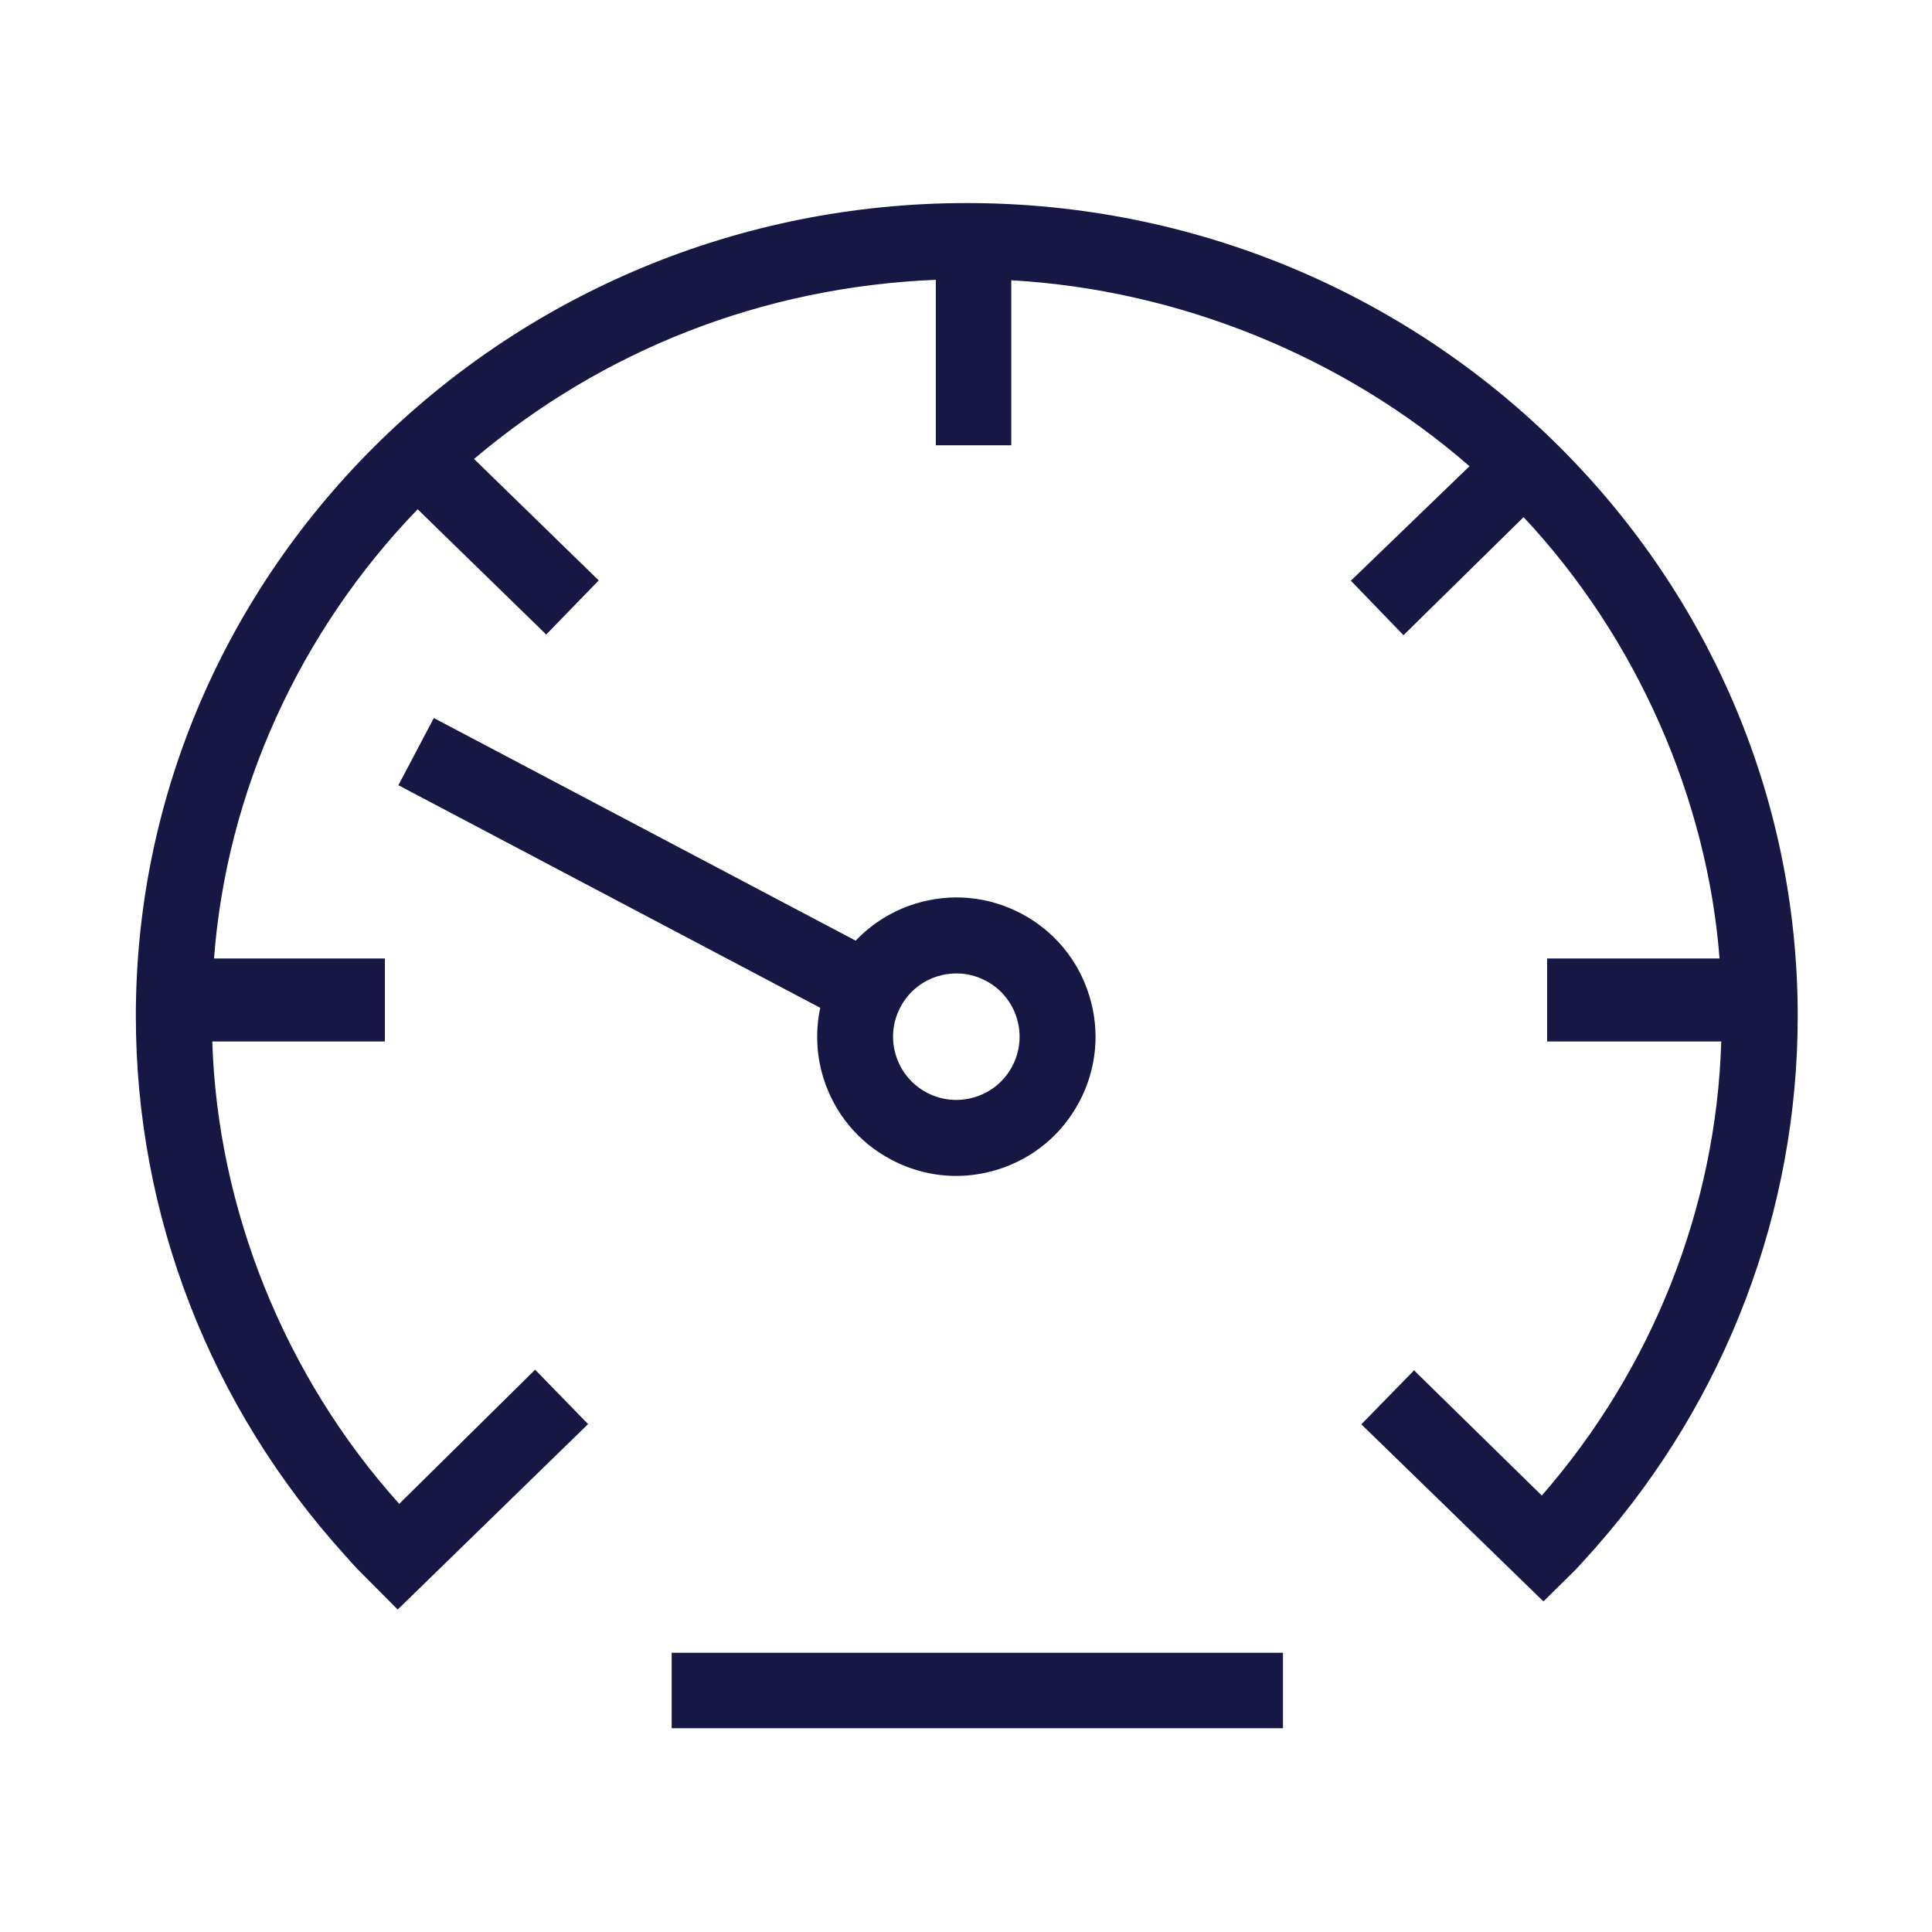 <?xml version="1.0" encoding="iso-8859-1"?>
<!-- Generator: Adobe Illustrator 22.1.0, SVG Export Plug-In . SVG Version: 6.00 Build 0)  -->
<svg version="1.1" id="Lager_12" xmlns="http://www.w3.org/2000/svg" xmlns:xlink="http://www.w3.org/1999/xlink" x="0px" y="0px"
	 viewBox="0 0 256 256" style="enable-background:new 0 0 256 256;" xml:space="preserve">
<g>
	<path style="fill:#161743;" d="M238.207,134.655c0-59.413-49.391-107.749-110.099-107.749C67.394,26.906,18,75.242,18,134.655
		c0,26.335,9.831,51.684,27.688,71.402l-0.014,0.013l0.246,0.245c0.14,0.154,0.278,0.311,0.415,0.466
		c0.311,0.351,0.622,0.702,0.946,1.042l0.117,0.122l5.299,5.326l25.103-24.45l0.126-0.122l-7.02-7.208L52.9,199.269
		C37.599,182.251,28.809,160,28.131,138H51v-11H28.359c1.667-22,11.244-43.218,26.983-59.521L72.22,83.927l0.126,0.181l6.99-7.201
		L62.81,60.813C79.82,46.43,101,38.016,124,37.077V59h10V37.137c22,1.242,43.901,9.986,60.715,24.639l-15.581,15.039l-0.146,0.122
		l6.864,7.106l0.117,0.125l15.911-15.643C217.01,84.657,226.225,106,227.849,127H205v11h23.076
		c-0.663,22-9.102,43.339-23.779,60.166l-16.775-16.436l-0.125-0.18l-7.013,7.179l24.006,23.347l0.126,0.116l4.291-4.234
		l0.119-0.128c0.6-0.64,1.189-1.302,1.758-1.94l0.833-0.914l-0.01-0.011C228.727,185.426,238.207,160.463,238.207,134.655z"/>
	<rect x="89" y="219" style="fill:#161743;" width="81" height="10"/>
	<path style="fill:#161743;" d="M109.098,142.815c1.463,4.712,4.664,8.568,9.014,10.857c2.654,1.404,5.621,2.145,8.58,2.145
		c1.83,0,3.67-0.28,5.47-0.833c4.707-1.458,8.565-4.659,10.864-9.014c2.301-4.359,2.765-9.348,1.305-14.05
		c-1.453-4.707-4.652-8.566-9.007-10.865c-4.356-2.301-9.35-2.765-14.057-1.305c-3,0.929-5.724,2.619-7.884,4.893L57.641,95.224
		l-0.155-0.082l-4.697,8.903l55.898,29.495C108.029,136.607,108.171,139.81,109.098,142.815z M134.725,134.893
		c0.659,2.141,0.448,4.409-0.593,6.386c-1.047,1.98-2.802,3.432-4.942,4.09c-2.14,0.659-4.409,0.449-6.386-0.592
		c-1.982-1.049-3.434-2.802-4.091-4.935c-0.663-2.134-0.453-4.401,0.594-6.386c1.042-1.978,2.794-3.433,4.934-4.098
		c0.804-0.247,1.641-0.372,2.49-0.372c1.374,0,2.685,0.328,3.898,0.974C132.601,130.992,134.056,132.744,134.725,134.893z"/>
</g>
</svg>
